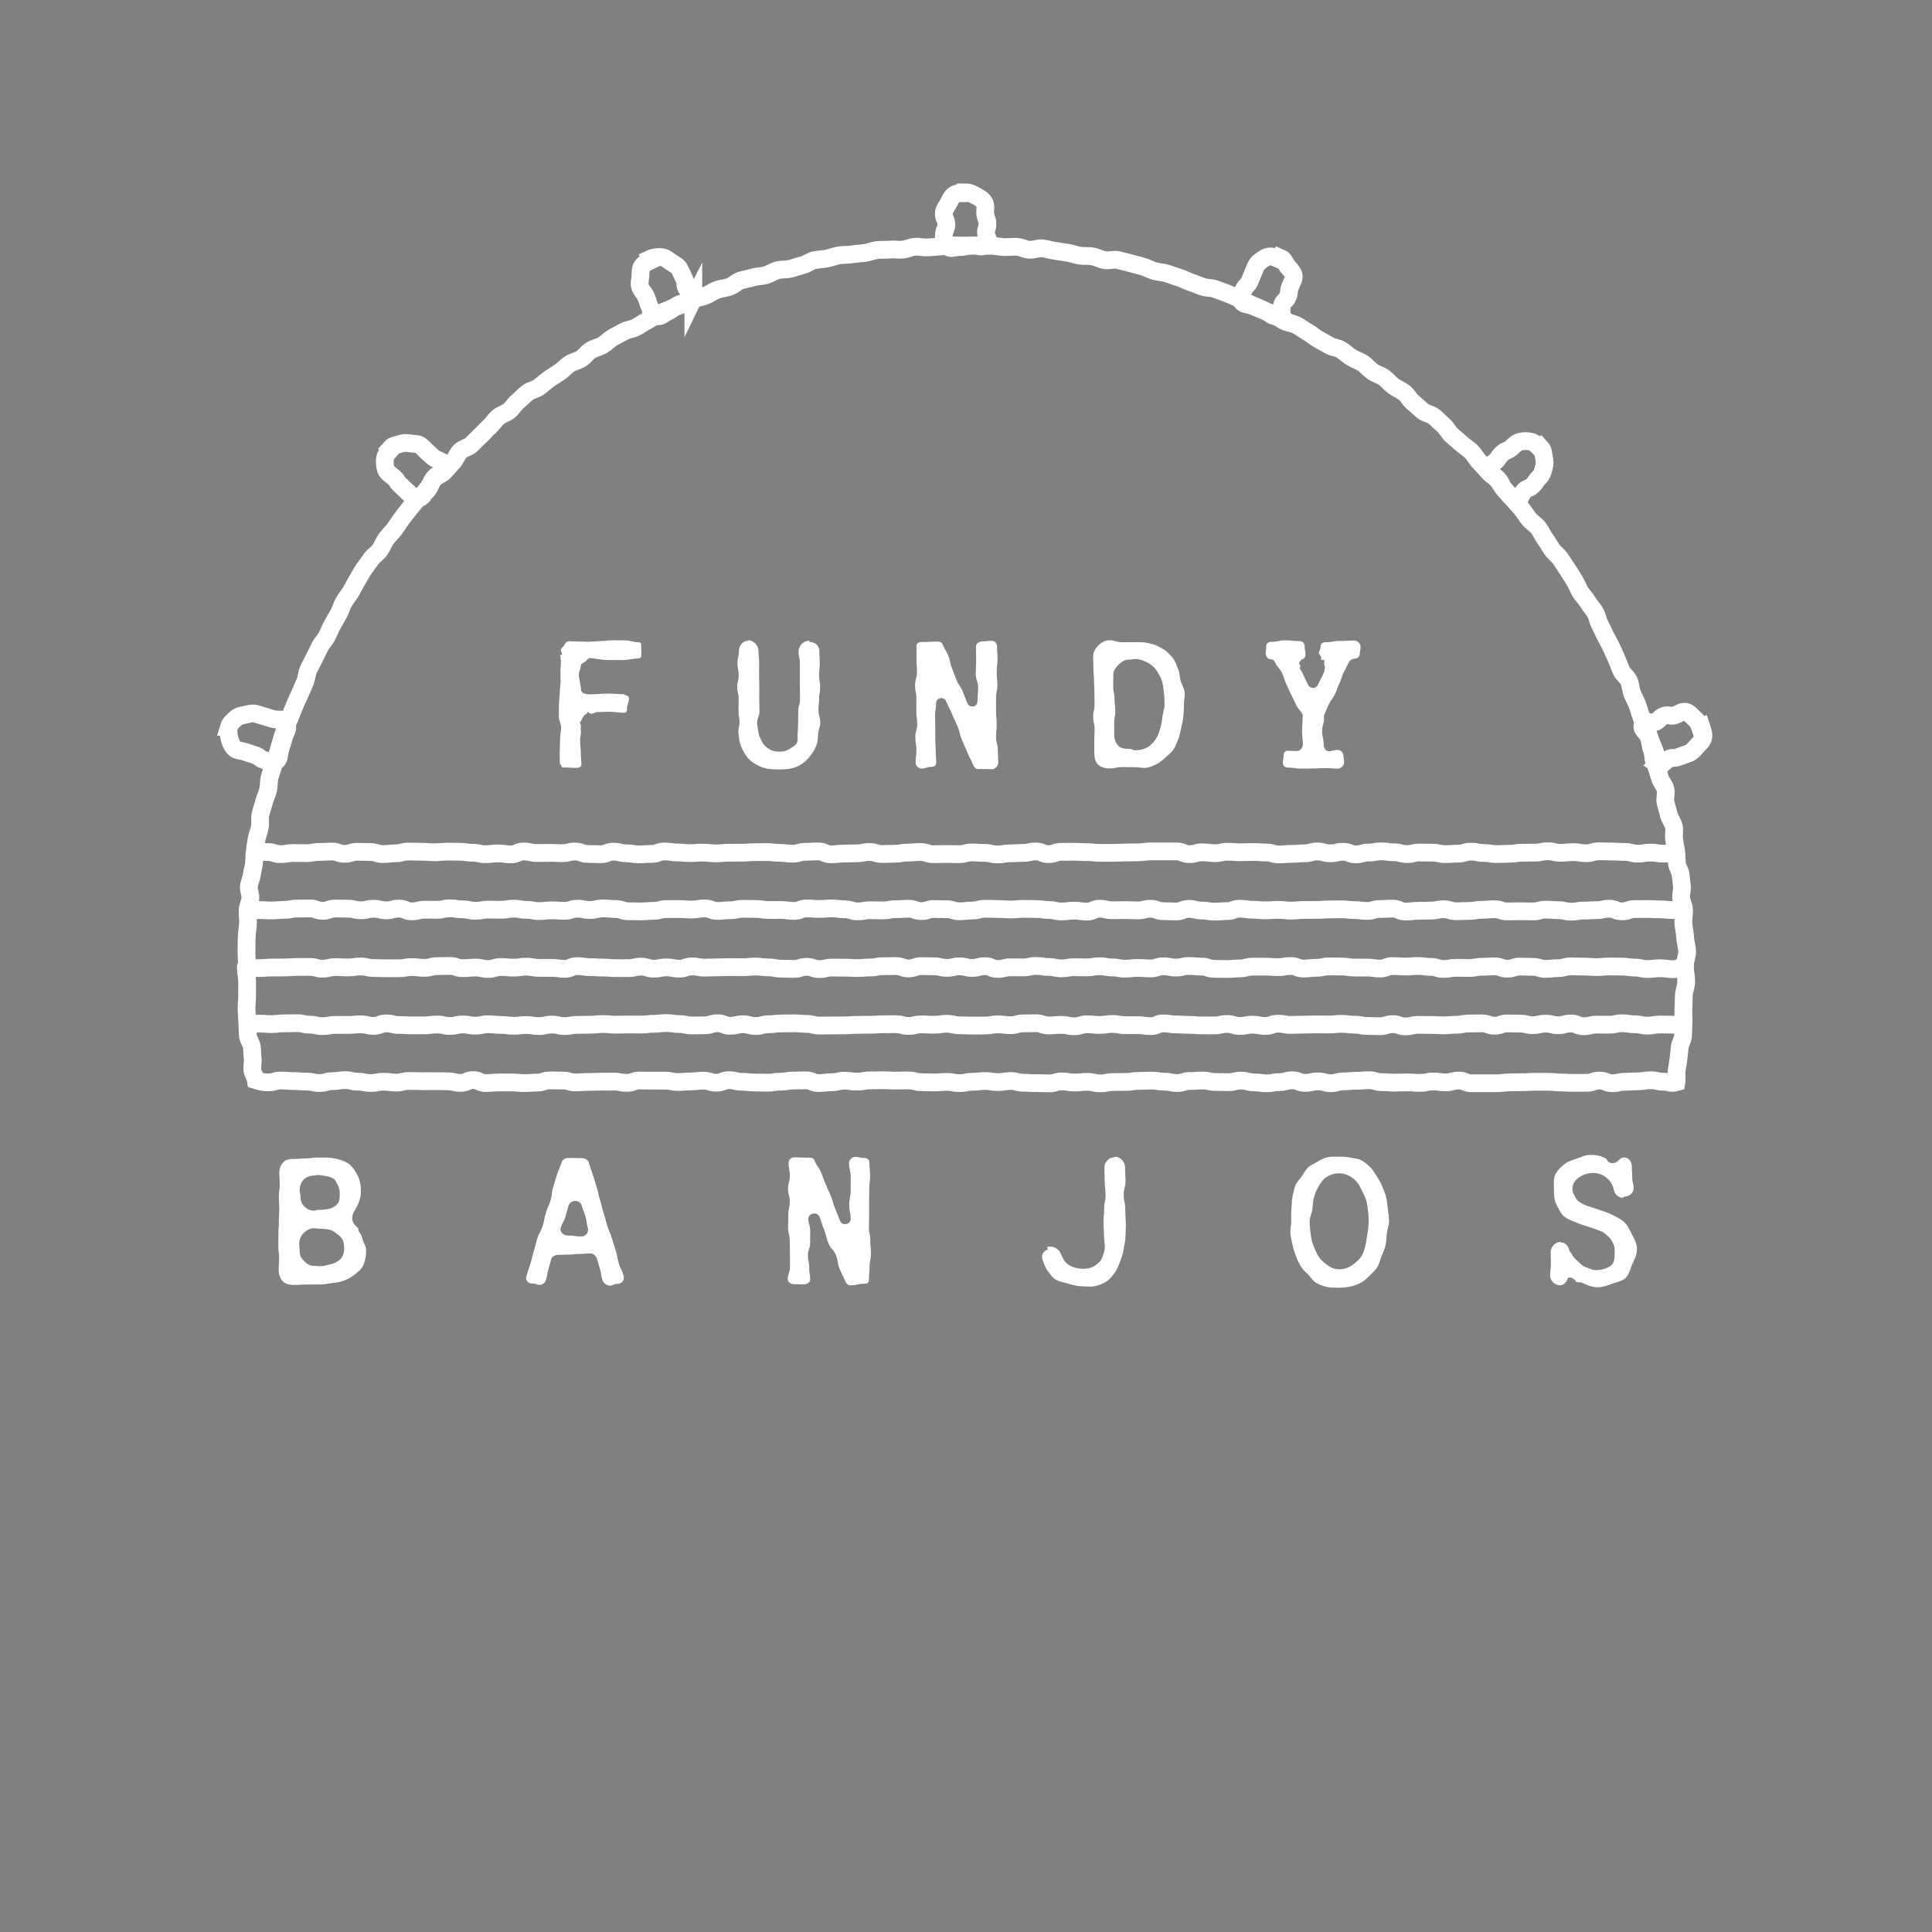 <?xml version="1.0" encoding="UTF-8"?>
<svg id="Layer_1_copy" data-name="Layer 1 copy" xmlns="http://www.w3.org/2000/svg" viewBox="0 0 320 320">
  <rect x="0" y="0" width="320" height="320" fill="#808080" stroke="none"/>
  <defs>
    <style>
      .cls-1 {
        stroke: #231f20;
        stroke-width: 1.1px;
      }

      .cls-1, .cls-2 {
        fill: none;
        stroke-miterlimit: 10;
      }

      .cls-2 {
        stroke: #fff;
        stroke-width: 2.94px;
      }

      .cls-3 {
        fill: #fff;
        stroke-width: 0px;
      }
    </style>
  </defs>
  <line class="cls-1" x1="42.32" y1="179.19" x2="42.24" y2="179.19"/>
  <g>
    <path class="cls-2" d="m279.05,159.98c0,.12.04.12.04.23,0,.79.21,1.59.2,2.38s-.37,1.57-.4,2.36-.03,1.58-.07,2.37.09,1.59.02,2.38c-.05.64-.02,1.28-.08,1.91s-.48,1.23-.55,1.86-.12,1.27-.2,1.9-.2,1.26-.29,1.89.05,1.37-.05,1.99c-1.02.29-1.08-.08-2.14-.08s-1.06-.25-2.12-.25-1.06.18-2.12.18-1.06.07-2.12.07-1.06.24-2.12.24-1.06-.44-2.12-.44-1.06.38-2.12.38-1.06.01-2.12.01-1.06-.06-2.12-.06-1.06-.12-2.12-.12-1.06,0-2.12,0-1.06.06-2.12.06-1.06.03-2.12.03-1.06.15-2.12.15-1.06,0-2.12,0-1.06,0-2.12,0-1.06-.45-2.12-.45-1.06.3-2.12.3-1.06-.14-2.12-.14-1.06.23-2.12.23-1.06-.08-2.12-.08-1.06.04-2.12.04-1.06-.08-2.12-.08-1.06-.32-2.12-.32-1.06.09-2.12.09-1.06.1-2.12.1-1.06.3-2.12.3-1.06-.3-2.12-.3-1.06.25-2.12.25-1.06-.43-2.12-.43-1.06.3-2.12.3-1.06.2-2.12.2-1.06-.16-2.12-.16-1.06-.29-2.12-.29-1.06.26-2.12.26-1.06-.03-2.12-.03-1.06-.24-2.12-.24-1.06.08-2.12.08-1.06.33-2.12.33-1.06-.22-2.12-.22-1.06-.18-2.12-.18-1.06.05-2.12.05-1.06.17-2.12.17-1.06.02-2.12.02-1.06.22-2.12.22-1.06-.25-2.12-.25-1.06.11-2.12.11-1.06-.18-2.12-.18-1.06.32-2.12.32-1.06-.04-2.12-.04-1.06-.06-2.12-.06-1.06-.29-2.12-.29-1.06.18-2.12.18-1.06-.18-2.12-.18-1.06.13-2.12.13-1.06.22-2.12.22-1.06-.2-2.12-.2-1.06.09-2.12.09-1.06-.05-2.12-.05-1.06-.29-2.12-.29-1.06.03-2.12.03-1.06-.06-2.12-.06-1.06.03-2.12.03-1.06.2-2.12.2-1.06-.15-2.12-.15-1.06.25-2.12.25-1.06.14-2.12.14-1.06-.45-2.12-.45-1.06.03-2.12.03-1.06.19-2.12.19-1.06.17-2.12.17-1.06-.03-2.12-.03-1.06-.12-2.12-.12-1.06-.27-2.12-.27-1.06.42-2.12.42-1.06-.34-2.12-.34-1.06.13-2.12.13-1.06.09-2.12.09-1.06-.22-2.12-.22-1.06,0-2.12,0-1.06-.02-2.12-.02-1.06.39-2.12.39-1.06-.21-2.12-.21-1.06.01-2.12.01-1.06.04-2.12.04-1.06.08-2.12.08-1.06-.31-2.12-.31-1.06-.02-2.12-.02-1.06.36-2.12.36-1.06.08-2.12.08-1.06-.1-2.12-.1-1.06,0-2.12,0-1.06.1-2.12.1-1.06-.49-2.12-.49-1.06.46-2.12.46-1.06-.26-2.12-.26-1.06-.03-2.12-.03-1.06.01-2.12.01-1.06-.04-2.12-.04-1.06.27-2.12.27-1.06-.14-2.12-.14-1.06.21-2.12.21-1.06-.22-2.12-.22-1.06-.26-2.12-.26-1.06.18-2.12.18-1.06.3-2.12.3-1.06-.23-2.12-.23-1.06-.09-2.12-.09-1.06-.09-2.13-.09-1.06.3-2.13.3-1.04-.08-2.06-.37c-.1-.63-.47-1-.56-1.63s.12-1.3.04-1.94-.07-1.27-.14-1.91-.58-1.22-.65-1.86-.04-1.28-.09-1.92c-.06-.79-.08-1.58-.13-2.37s.12-1.59.09-2.38.03-1.58,0-2.37-.21-1.58-.22-2.37c0-.12.19-.12.19-.23,0-.77-.08-1.55-.07-2.32s0-1.55.03-2.32.17-1.54.21-2.31-.1-1.56-.04-2.32c.05-.64.38-1.25.44-1.88s-.32-1.31-.25-1.95.4-1.24.48-1.87.27-1.25.36-1.88.02-1.29.12-1.91c.11-.69.17-1.4.3-2.09s.41-1.35.55-2.04-.04-1.44.11-2.13.42-1.35.58-2.03.51-1.32.68-2,.08-1.43.26-2.11.44-1.34.63-2.01.51-1.32.72-1.99.36-1.36.58-2.03.41-1.35.64-2.01.56-1.29.8-1.95.54-1.3.79-1.95.59-1.28.86-1.92.57-1.28.84-1.93.28-1.41.57-2.05.65-1.25.95-1.88.62-1.26.93-1.89.86-1.14,1.18-1.76.56-1.29.9-1.9.7-1.22,1.04-1.83.5-1.33.86-1.94.82-1.15,1.18-1.75.65-1.25,1.02-1.84.69-1.23,1.08-1.81.83-1.13,1.23-1.71,1.07-.97,1.47-1.54.63-1.28,1.05-1.84.94-1.05,1.37-1.61.77-1.18,1.2-1.73.84-1.12,1.29-1.66.89-1.08,1.35-1.62,1.12-.88,1.59-1.41.61-1.34,1.08-1.86,1.26-.74,1.74-1.25.92-1.06,1.41-1.56.7-1.29,1.2-1.78,1.35-.62,1.86-1.1.98-1,1.5-1.48.96-1.03,1.49-1.49.9-1.11,1.43-1.57,1.3-.63,1.85-1.08.9-1.12,1.44-1.56,1.02-.98,1.57-1.41,1.35-.54,1.92-.95,1.08-.9,1.65-1.31,1.18-.75,1.76-1.15,1.04-.96,1.63-1.35,1.34-.5,1.94-.88,1.01-1.04,1.6-1.4,1.34-.49,1.95-.85,1.09-.91,1.7-1.26,1.24-.67,1.85-1,1.39-.37,2.01-.7,1.18-.77,1.81-1.08,1.17-.81,1.8-1.11,1.31-.52,1.95-.81,1.33-.46,1.98-.74,1.26-.62,1.91-.89,1.37-.34,2.03-.6,1.23-.71,1.89-.96,1.39-.27,2.06-.5,1.2-.83,1.87-1.05,1.38-.31,2.05-.52,1.41-.17,2.09-.36,1.28-.63,1.96-.82,1.43-.08,2.11-.25,1.34-.42,2.02-.58,1.29-.68,1.97-.83,1.4-.15,2.09-.29,1.35-.41,2.05-.53,1.42-.04,2.11-.16,1.4-.13,2.09-.23,1.36-.39,2.06-.48,1.41,0,2.11-.08,1.41.07,2.11.01,1.37-.43,2.07-.48,1.41.15,2.12.11,1.4-.13,2.1-.16,1.4-.16,2.1-.17,1.4.03,2.11.03,1.41.01,2.11.02,1.41-.01,2.11.01,1.4.18,2.1.21,1.41-.09,2.11-.04,1.37.43,2.07.49,1.44-.31,2.14-.24,1.38.32,2.07.41,1.39.21,2.08.31,1.36.38,2.05.49,1.42,0,2.11.12,1.34.49,2.02.63,1.47-.18,2.16-.03,1.36.36,2.05.52,1.36.37,2.04.54,1.3.57,1.98.76,1.4.21,2.07.41,1.33.47,2,.67,1.29.57,1.96.79,1.31.51,1.97.74,1.44.14,2.1.39,1.32.48,1.98.73,1.29.55,1.94.82,1.24.67,1.89.95,1.29.55,1.93.84,1.26.61,1.9.91,1.19.75,1.82,1.06,1.39.36,2.02.68,1.18.78,1.79,1.11,1.14.84,1.75,1.19,1.23.67,1.83,1.03,1.41.38,2.01.75,1.1.89,1.7,1.26,1.31.57,1.89.95,1.03.99,1.61,1.39,1.31.58,1.88.99,1.01,1,1.58,1.41,1.25.67,1.81,1.1.87,1.17,1.42,1.61,1.04.94,1.58,1.39,1.4.52,1.93.97,1.02.97,1.55,1.43.84,1.16,1.36,1.64,1.08.9,1.59,1.38,1.15.83,1.65,1.32.81,1.17,1.3,1.67.94,1.04,1.42,1.55,1.09.9,1.56,1.42.78,1.18,1.25,1.71.96,1.02,1.41,1.56.95,1.03,1.39,1.58.81,1.15,1.25,1.7,1.11.91,1.54,1.47.69,1.24,1.11,1.8.74,1.2,1.14,1.77,1.03.99,1.42,1.57.77,1.18,1.16,1.76.76,1.18,1.13,1.78.6,1.28.96,1.88.9,1.09,1.26,1.7.87,1.12,1.22,1.73.43,1.36.77,1.98.59,1.27.92,1.9.67,1.23.98,1.86.56,1.29.86,1.92.5,1.31.79,1.95,1,1.09,1.28,1.74.27,1.41.53,2.06.61,1.27.86,1.92.41,1.34.66,2,.59,1.28.82,1.94.49,1.32.71,1.98.57,1.3.77,1.97-.06,1.48.13,2.16.45,1.33.63,2,.77,1.25.94,1.93-.15,1.48,0,2.16.39,1.35.54,2.03.71,1.29.85,1.98-.08,1.44.04,2.14.24,1.38.35,2.08c.1.63.03,1.28.12,1.91s.53,1.21.61,1.85.14,1.27.21,1.9-.19,1.3-.13,1.93.42,1.24.47,1.88c.06.77-.15,1.56-.1,2.33s.26,1.53.29,2.3.31,1.54.33,2.31-.35,1.55-.35,2.32Z"/>
    <path class="cls-2" d="m42.24,140.98c1.06,0,1.06.15,2.12.15s1.06.34,2.12.34,1.06-.19,2.12-.19,1.06.03,2.12.03,1.06-.2,2.12-.2,1.06-.07,2.12-.07,1.06.38,2.12.38,1.06-.34,2.12-.34,1.06.04,2.12.04,1.06.34,2.12.34,1.06-.13,2.12-.13,1.06-.29,2.12-.29,1.06.04,2.12.04,1.06.08,2.12.08,1.06-.1,2.12-.1,1.06.02,2.12.02,1.06.16,2.12.16,1.06.24,2.12.24,1.06-.13,2.12-.13,1.06.16,2.12.16,1.06-.48,2.12-.48,1.06.26,2.12.26,1.06-.03,2.12-.03,1.06.05,2.12.05,1.06-.27,2.12-.27,1.06.4,2.12.4,1.06.05,2.12.05,1.06-.43,2.12-.43,1.06.27,2.12.27,1.06.18,2.12.18,1.06-.08,2.12-.08,1.06-.4,2.12-.4,1.06.17,2.12.17,1.06.1,2.12.1,1.06-.08,2.12-.08,1.06.13,2.12.13,1.06-.11,2.12-.11,1.06-.01,2.12-.01,1.06-.08,2.12-.08,1.06-.02,2.12-.02,1.06.13,2.12.13,1.06.14,2.12.14,1.06-.32,2.12-.32,1.06-.06,2.12-.06,1.06.48,2.12.48,1.06-.12,2.12-.12,1.06-.04,2.12-.04,1.06-.22,2.12-.22,1.06.33,2.12.33,1.06-.05,2.12-.05,1.06-.19,2.12-.19,1.06-.09,2.12-.09,1.06.36,2.12.36,1.06-.03,2.12-.03,1.06.03,2.12.03,1.06-.29,2.12-.29,1.06.08,2.12.08,1.06.25,2.12.25,1.06-.18,2.12-.18,1.06-.07,2.12-.07,1.06-.24,2.12-.24,1.06.44,2.12.44,1.06-.38,2.12-.38,1.06-.01,2.12-.01,1.06.06,2.12.06,1.06.12,2.12.12,1.06,0,2.12,0,1.06-.06,2.12-.06,1.06-.03,2.12-.03,1.06-.15,2.12-.15,1.06,0,2.12,0,1.06,0,2.12,0,1.06.45,2.12.45,1.06-.3,2.12-.3,1.06.14,2.12.14,1.06-.23,2.12-.23,1.06.08,2.12.08,1.06-.04,2.12-.04,1.06.08,2.12.08,1.06.32,2.12.32,1.06-.09,2.12-.09,1.06-.1,2.12-.1,1.06-.3,2.12-.3,1.06.3,2.12.3,1.06-.25,2.12-.25,1.06.43,2.12.43,1.06-.3,2.12-.3,1.06-.2,2.12-.2,1.06.16,2.12.16,1.06.29,2.12.29,1.06-.26,2.12-.26,1.06.03,2.12.03,1.06.24,2.12.24,1.06-.08,2.12-.08,1.06-.33,2.12-.33,1.06.22,2.12.22,1.06.18,2.12.18,1.06-.05,2.12-.05,1.06-.17,2.12-.17,1.06-.02,2.12-.02,1.06-.22,2.13-.22,1.06.25,2.12.25,1.06-.11,2.12-.11,1.06.18,2.13.18,1.06-.32,2.13-.32,1.06.04,2.12.04,1.06.06,2.13.06,1.06.29,2.13.29,1.06-.18,2.13-.18,1.07.18,2.13.18,1.07-.13,2.13-.13"/>
    <path class="cls-2" d="m40.77,150.72c1.05,0,1.05.02,2.11.02s1.05.06,2.11.06,1.05-.1,2.11-.1,1.05-.21,2.11-.21,1.05-.02,2.11-.02,1.05.39,2.11.39,1.05-.38,2.11-.38,1.05.03,2.11.03,1.05.26,2.11.26,1.05-.25,2.11-.25,1.05.26,2.11.26,1.05-.29,2.11-.29,1.05.46,2.11.46,1.05-.27,2.11-.27,1.05.01,2.11.01,1.05-.24,2.11-.24,1.05.17,2.11.17,1.05.23,2.11.23,1.05-.19,2.11-.19,1.05.03,2.11.03,1.05-.19,2.11-.19,1.05.2,2.11.2,1.05.2,2.11.2,1.05-.12,2.11-.12,1.06.08,2.11.08,1.05-.35,2.11-.35,1.05.21,2.11.21,1.05-.26,2.11-.26,1.05.1,2.11.1,1.05.37,2.11.37,1.05.03,2.11.03,1.05-.1,2.11-.1,1.05-.29,2.11-.29,1.05,0,2.11,0,1.06.08,2.11.08,1.05-.19,2.11-.19,1.05.42,2.11.42,1.05-.12,2.11-.12,1.05-.23,2.11-.23,1.05.02,2.11.02,1.05.17,2.11.17,1.05,0,2.11,0,1.06.16,2.11.16,1.05-.41,2.11-.41,1.05.08,2.11.08,1.05-.09,2.11-.09,1.05.15,2.11.15,1.05.34,2.11.34,1.05-.19,2.11-.19,1.05.03,2.11.03,1.05-.2,2.11-.2,1.05-.07,2.11-.07,1.05.38,2.11.38,1.05-.34,2.11-.34,1.05.04,2.11.04,1.06.34,2.11.34,1.06-.13,2.11-.13,1.05-.29,2.11-.29,1.05.04,2.11.04,1.05.08,2.11.08,1.05-.1,2.11-.1,1.05.02,2.11.02,1.05.16,2.11.16,1.05.24,2.11.24,1.05-.13,2.11-.13,1.06.16,2.11.16,1.06-.48,2.11-.48,1.05.26,2.11.26,1.05-.03,2.11-.03,1.05.05,2.11.05,1.05-.27,2.11-.27,1.05.4,2.11.4,1.06.05,2.11.05,1.06-.43,2.11-.43,1.05.27,2.11.27,1.05.18,2.11.18,1.05-.08,2.11-.08,1.06-.4,2.11-.4,1.06.17,2.11.17,1.06.1,2.11.1,1.06-.08,2.11-.08,1.05.13,2.11.13,1.06-.11,2.11-.11,1.06-.01,2.11-.01,1.06-.08,2.11-.08,1.06-.02,2.11-.02,1.06.13,2.11.13,1.06.14,2.11.14,1.06-.32,2.11-.32,1.06-.06,2.11-.06,1.06.48,2.11.48,1.06-.12,2.11-.12,1.06-.04,2.11-.04,1.06-.22,2.11-.22,1.06.33,2.11.33,1.06-.05,2.11-.05,1.05-.19,2.11-.19,1.06-.09,2.11-.09,1.06.36,2.11.36,1.06-.03,2.11-.03,1.06.03,2.11.03,1.06-.29,2.11-.29,1.06.08,2.11.08,1.06.25,2.11.25,1.06-.18,2.11-.18,1.06-.07,2.11-.07,1.06-.24,2.11-.24,1.06.44,2.11.44,1.06-.38,2.11-.38,1.06-.01,2.11-.01,1.06.06,2.12.06,1.06.12,2.12.12,1.06,0,2.12,0"/>
    <path class="cls-2" d="m40.77,160.36c1.05,0,1.05-.02,2.11-.02s1.05-.08,2.11-.08,1.05-.02,2.11-.02,1.05-.08,2.11-.08,1.05-.01,2.11-.01,1.05.29,2.11.29,1.05-.26,2.11-.26,1.05.06,2.11.06,1.05-.16,2.11-.16,1.05.25,2.11.25,1.05.05,2.11.05,1.05-.01,2.11-.01,1.05-.19,2.11-.19,1.05.13,2.11.13,1.05-.29,2.11-.29,1.05-.03,2.11-.03,1.05.37,2.11.37,1.05-.1,2.11-.1,1.05.23,2.11.23,1.05-.32,2.11-.32,1.05.1,2.11.1,1.05-.16,2.11-.16,1.05.2,2.11.2,1.05,0,2.11,0,1.06.16,2.11.16,1.05-.45,2.11-.45,1.05.17,2.11.17,1.05.07,2.11.07,1.05.09,2.11.09,1.05,0,2.11,0,1.05-.24,2.11-.24,1.05.33,2.11.33,1.05-.21,2.11-.21,1.05.21,2.11.21,1.06-.37,2.11-.37,1.05.2,2.11.2,1.05-.05,2.11-.05,1.05-.04,2.11-.04,1.05.02,2.11.02,1.05-.11,2.11-.11,1.05.14,2.11.14,1.05.21,2.11.21,1.06.04,2.11.04,1.05-.34,2.11-.34,1.05.37,2.11.37,1.05-.25,2.11-.25,1.05.02,2.11.02,1.05.06,2.11.06,1.05-.1,2.11-.1,1.05-.21,2.11-.21,1.05-.02,2.11-.02,1.05.39,2.11.39,1.05-.38,2.11-.38,1.05.03,2.11.03,1.05.26,2.11.26,1.06-.25,2.11-.25,1.06.26,2.11.26,1.05-.29,2.11-.29,1.05.46,2.11.46,1.05-.27,2.11-.27,1.05.01,2.11.01,1.05-.24,2.11-.24,1.05.17,2.11.17,1.05.23,2.11.23,1.05-.19,2.11-.19,1.06.03,2.11.03,1.06-.19,2.11-.19,1.05.2,2.11.2,1.05.2,2.11.2,1.05-.12,2.11-.12,1.05.08,2.11.08,1.05-.35,2.11-.35,1.06.21,2.11.21,1.06-.26,2.11-.26,1.05.1,2.11.1,1.05.37,2.11.37,1.05.03,2.11.03,1.06-.1,2.11-.1,1.06-.29,2.11-.29,1.06,0,2.11,0,1.06.08,2.11.08,1.05-.19,2.11-.19,1.06.42,2.11.42,1.06-.12,2.11-.12,1.06-.23,2.11-.23,1.06.02,2.11.02,1.06.17,2.11.17,1.06,0,2.11,0,1.06.16,2.11.16,1.06-.41,2.11-.41,1.06.08,2.11.08,1.06-.09,2.11-.09,1.06.15,2.11.15,1.06.34,2.11.34,1.06-.19,2.11-.19,1.06.03,2.11.03,1.05-.2,2.11-.2,1.06-.07,2.11-.07,1.06.38,2.11.38,1.06-.34,2.11-.34,1.06.04,2.11.04,1.06.34,2.11.34,1.06-.13,2.11-.13,1.06-.29,2.11-.29,1.06.04,2.11.04,1.06.08,2.11.08,1.06-.1,2.11-.1,1.06.02,2.11.02,1.06.16,2.11.16,1.06.24,2.11.24,1.06-.13,2.12-.13,1.06.16,2.12.16,1.06-.48,2.12-.48"/>
    <path class="cls-2" d="m40.77,169.96c1.05,0,1.05-.42,2.11-.42s1.05.08,2.11.08,1.05-.12,2.11-.12,1.05-.03,2.11-.03,1.05.25,2.11.25,1.05.24,2.11.24,1.05-.2,2.11-.2,1.05,0,2.11,0,1.05-.1,2.11-.1,1.05.26,2.11.26,1.05-.41,2.11-.41,1.05.26,2.11.26,1.05.06,2.11.06,1.05,0,2.11,0,1.05-.14,2.11-.14,1.05.24,2.11.24,1.05-.25,2.11-.25,1.05.2,2.11.2,1.05-.23,2.11-.23,1.05.11,2.11.11,1.05.14,2.11.14,1.05-.12,2.11-.12,1.05.17,2.11.17,1.05-.25,2.11-.25,1.06.25,2.11.25,1.05-.2,2.11-.2,1.05-.02,2.11-.02,1.05-.12,2.11-.12,1.05.11,2.11.11,1.05-.03,2.11-.03,1.05.01,2.11.01,1.05-.13,2.11-.13,1.05-.12,2.11-.12,1.05.17,2.11.17,1.06.23,2.11.23,1.05-.03,2.11-.03,1.05-.34,2.11-.34,1.05.42,2.11.42,1.05-.25,2.11-.25,1.05.29,2.11.29,1.05-.29,2.11-.29,1.05-.13,2.11-.13,1.06-.03,2.11-.03,1.05.1,2.11.1,1.05.27,2.11.27,1.05-.01,2.11-.01,1.05-.02,2.11-.02,1.05-.08,2.11-.08,1.05-.02,2.11-.02,1.05-.08,2.11-.08,1.05-.01,2.11-.01,1.05.29,2.11.29,1.05-.26,2.11-.26,1.05.06,2.11.06,1.05-.16,2.11-.16,1.06.25,2.11.25,1.06.05,2.11.05,1.05-.01,2.11-.01,1.05-.19,2.11-.19,1.05.13,2.11.13,1.05-.29,2.11-.29,1.05-.03,2.11-.03,1.05.37,2.11.37,1.05-.1,2.11-.1,1.05.23,2.11.23,1.06-.32,2.11-.32,1.06.1,2.11.1,1.05-.16,2.11-.16,1.05.2,2.11.2,1.05,0,2.11,0,1.05.16,2.11.16,1.05-.45,2.11-.45,1.06.17,2.11.17,1.06.07,2.11.07,1.05.09,2.11.09,1.05,0,2.11,0,1.05-.24,2.11-.24,1.06.33,2.11.33,1.06-.21,2.11-.21,1.06.21,2.11.21,1.06-.37,2.11-.37,1.05.2,2.11.2,1.06-.05,2.11-.05,1.06-.04,2.11-.04,1.06.02,2.11.02,1.06-.11,2.11-.11,1.06.14,2.11.14,1.06.21,2.11.21,1.06.04,2.11.04,1.06-.34,2.11-.34,1.06.37,2.11.37,1.06-.25,2.11-.25,1.06.02,2.11.02,1.06.06,2.11.06,1.06-.1,2.11-.1,1.06-.21,2.11-.21,1.05-.02,2.11-.02,1.06.39,2.11.39,1.06-.38,2.11-.38,1.06.03,2.11.03,1.06.26,2.11.26,1.06-.25,2.11-.25,1.06.26,2.11.26,1.06-.29,2.11-.29,1.06.46,2.11.46,1.06-.27,2.11-.27,1.06.01,2.11.01,1.06-.24,2.11-.24,1.06.17,2.11.17,1.06.23,2.11.23,1.06-.19,2.12-.19,1.06.03,2.12.03,1.06-.19,2.12-.19"/>
    <path class="cls-2" d="m47.41,119.8c.41,1.07,0,1.1-.34,2.19s-.33,1.1-.66,2.19.04,1.42-.9,2.08c-.73.51-.86-.09-1.71-.35s-.75-.59-1.61-.85-.84-.3-1.7-.56c-.6-.18-1.3-.16-1.7-.59s-.66-1.07-.8-1.66-.23-1.26-.05-1.86c0,0-.02,0-.02,0,.18-.6.75-1.03,1.17-1.43s1.03-.46,1.62-.59,1.1-.31,1.7-.13c.85.26.85.25,1.71.51s.84.35,1.73.43,1.24-.22,1.56.62Z"/>
    <path class="cls-2" d="m73.76,77.5c-.06,1.14-1.03.72-1.78,1.58s-.5,1.08-1.25,1.95-.49,1.33-1.61,1.55c-.88.17-.77-.35-1.44-.94s-.63-.64-1.3-1.22-.5-.78-1.18-1.37c-.47-.41-1.09-.74-1.28-1.3s-.25-1.29-.14-1.88.62-1.05,1.03-1.52c0,0-.14-.13-.14-.13.41-.47,1.09-.52,1.64-.7s1.06-.19,1.66-.08,1.28,0,1.75.41c.67.59.62.64,1.3,1.23s.59.65,1.39,1.05c.91.46,1.42.47,1.38,1.36Z"/>
    <path class="cls-2" d="m114.84,49.61c-.52,1.02-1.27.29-2.3.78s-.91.75-1.95,1.24-1.02.95-2.13.69c-.87-.2-.45-.68-.83-1.49s-.25-.87-.63-1.68-.57-.72-.94-1.53c-.26-.57-.04-1.2.01-1.78s-.05-1.27.3-1.76.94-.72,1.5-.98c0,0-.12-.25-.12-.25.57-.26,1.25-.31,1.84-.26s1.08.5,1.57.84,1.14.59,1.41,1.16c.38.81.38.81.76,1.61s-.05,1.06.52,1.74c.67.81,1.39.88.99,1.68Z"/>
    <path class="cls-2" d="m163.36,40.46c-.89.72-1.01.17-2.15.19s-1.14.25-2.29.27-1.34.47-2.25-.22c-.71-.54-.31-.83-.33-1.73s.41-.9.4-1.79-.39-.89-.41-1.78c-.01-.63.45-1.17.73-1.68s.53-1.18,1.04-1.49,1.18-.21,1.81-.22c0,0,0-.16,0-.16.63-.01,1.17.28,1.68.56s1.11.58,1.42,1.1.16,1.15.17,1.77c.02.89.35.89.37,1.78s-.38.94-.19,1.81.68,1.03-.01,1.6Z"/>
    <path class="cls-2" d="m211.71,52.27c-1.1.3-1.05-.26-2.11-.71s-1.07-.42-2.12-.87-1.45-.03-2.01-1.03c-.43-.78.18-.84.53-1.66s.68-.68,1.02-1.51.34-.83.68-1.65c.24-.58.44-1.12.9-1.47s1.01-.81,1.61-.89,1.18.27,1.76.52c0,0,.13-.3.13-.3.58.24.81.97,1.16,1.43s.93.92,1.01,1.52-.31,1.17-.55,1.74c-.35.82-.08.94-.43,1.76s-.81.67-.98,1.55.24,1.32-.63,1.55Z"/>
    <path class="cls-2" d="m251.07,82.49c-1.13-.18-.97-.45-1.75-1.28s-.5-1.1-1.29-1.93-1.38-.44-1.48-1.58c-.08-.89.43-.61,1.08-1.22s.51-.76,1.17-1.37.89-.35,1.55-.96c.46-.43.9-.87,1.47-1s1.25-.14,1.83.03,1,.64,1.43,1.09l.14-.13c.43.46.39,1.13.52,1.7s.13,1.08-.04,1.66-.29,1.13-.74,1.56c-.65.61-.5.77-1.15,1.38s-.98.3-1.5,1.03-.33,1.15-1.21,1.01Z"/>
    <path class="cls-2" d="m274.51,126.54c-.96-.62-.49-1.11-.87-2.19s-.18-1.15-.55-2.23-1.35-1.15-.98-2.24c.29-.84,1.14.02,1.98-.27s.69-.75,1.53-1.04,1.01.18,1.85-.12c.59-.2,1.16-.68,1.73-.56s.99.72,1.45,1.11.7.82.91,1.41c0,0,.22-.08.22-.08.2.59.44,1.25.33,1.83s-.7,1.02-1.1,1.48-.77.94-1.36,1.15c-.84.29-.83.32-1.68.61s-1.01-.07-1.76.42c-.85.55-.96,1.22-1.71.73Z"/>
  </g>
  <g>
    <path class="cls-3" d="m105.66,109.07c-.85,0-1.7.26-2.54.26s-1.7-.01-2.54-.01c-.94,0-1.9-.26-2.84-.33-.28-.02-.52.33-.74.53-.25.24-.69.31-.79.65-.05.17-.02.33-.07.5-.03.13-.09.24-.13.37-.09.3-.19.73-.12,1.04.12.6.21,1.19.32,1.79.04.21-.02.42.08.61.06.11.22.24.32.34.08.07.27.02.36.07.13.07.17.05.31.08.23.04.4.03.65.03.91,0,1.82-.12,2.73-.12.91,0,1.83.1,2.74.1,0,0,.02.14.03.14.32,0,.75.18.75.5,0,.92-.33.92-.33,1.85,0,.32-.1.59-.42.59-.82,0-1.64-.17-2.47-.17-.68,0-1.36.05-2.04.05-.32,0-.73.33-1.04.27-.1-.02-.08-.06-.19-.04-.08.02-.25-.28-.34-.26s-.1.28-.18.3c-.19.05-.36.21-.46.37s-.21.27-.26.43c-.04.12-.14.23-.19.34-.07.15-.18.25-.22.41-.02.07.16.16.14.23-.02.08.06.18.04.27-.08.37,0,.7,0,1.08,0,.4-.14.81-.14,1.21,0,.78.13,1.57.13,2.35,0,.59.09,1.18.09,1.77,0,.32-.44.52-.76.52-1.09,0-1.09-.08-2.19-.08-.32,0-.41-.13-.41-.45,0-.02-.2-.04-.2-.06,0-.46-.04-.93-.04-1.39,0-.94.07-1.88.07-2.83,0-.61.17-1.23.17-1.84s-.38-1.23-.38-1.84c0-.66.02-1.32.02-1.99s.13-1.32.13-1.99c0-.61.14-1.23.14-1.84s-.02-1.23-.02-1.84c0-.52.08-1.04.08-1.56,0-.2-.12-.48-.04-.66.03-.06-.15-.2-.13-.25.04-.09.34-.12.35-.21,0-.25-.23-.52-.19-.77.05-.27.34-.41.5-.64.14-.19.22-.46.42-.59.43-.27.99-.12,1.47-.12.7,0,1.4.06,2.09.06s1.4-.11,2.09-.11,1.37-.15,2.05-.15,1.37.02,2.05.02,1.37.31,2.05.31c.32,0,.58.07.58.39,0,.92.03.92.03,1.85,0,.32-.3.45-.61.45Z"/>
    <path class="cls-3" d="m135.87,119.73c0,.57-.29,1.1-.35,1.62-.07.57-.01,1.13-.15,1.63-.26.97-.78,1.73-1.33,2.42-.55.68-1.22,1.22-2.07,1.59s-1.84.46-3,.46-2.16-.08-2.99-.46c-.83-.38-1.6-.82-2.15-1.5-.55-.68-1.03-1.53-1.29-2.5-.14-.51-.17-1.07-.23-1.64-.06-.52.18-1.08.18-1.65,0-.99-.17-.99-.17-1.97s.02-.99.02-1.97-.23-.99-.23-1.97.24-.99.24-1.97-.2-.99-.2-1.98.23-.99.23-1.98c0-.92.65-1.74,1.57-1.74,0,0,0-.07,0-.07.92,0,1.68.89,1.68,1.81,0,.99.11.99.11,1.98s-.01.99-.01,1.98.04.99.04,1.98-.02.99-.02,1.98.05.99.05,1.98-.39.99-.39,1.98c0,.53.16,1.09.23,1.65.07.56.38,1.05.61,1.53.23.48.6.78,1.05,1.09s.96.49,1.69.49,1.27-.11,1.72-.42,1.02-.54,1.27-1.02c.25-.47.06-1.11.13-1.69s.08-1.11.08-1.63c0-.99.03-.99.03-1.98s.29-.99.29-1.98-.03-.99-.03-1.98,0-.99,0-1.98,0-.99,0-1.98-.21-.99-.21-1.98c0-.92.87-1.75,1.79-1.75,0,0,0,.21,0,.21.92,0,1.65.62,1.65,1.54,0,.99.07.99.07,1.98s-.12.99-.12,1.98.18.99.18,1.98-.17.99-.17,1.98-.15,1-.1,1.99.3.98.3,1.97Z"/>
    <path class="cls-3" d="m164.31,127.4c-1.19,0-1.19-.03-2.39-.03-.36,0-.61-.39-.75-.72-.43-1.05-.53-1.01-.96-2.06s-.47-1.04-.9-2.09-.27-1.12-.7-2.17-.5-1.02-.93-2.08-.53-1.01-.96-2.07c-.37-.9-1.67-.67-1.67.31,0,.98-.17.98-.17,1.97s.03.98.03,1.97,0,.98,0,1.97.07.99.07,1.97.08.99.08,1.97c0,.49-.39.68-.88.68-.78,0-.78.28-1.56.28-.49,0-.97-.47-.97-.96,0-1.07.14-1.07.14-2.14s-.18-1.07-.18-2.14.31-1.07.31-2.14-.15-1.07-.15-2.14.01-1.07.01-2.14-.22-1.07-.22-2.14.32-1.07.32-2.14-.08-1.07-.08-2.15,0-1.07,0-2.15c0-.49.32-.72.81-.72,1.35,0,1.35-.07,2.71-.07.36,0,.67.13.8.47.4.97.57.91.96,1.88s.19,1.06.59,2.04.36.99.76,1.97.61.89,1.01,1.87.38.98.78,1.96c.37.9,1.68.68,1.68-.3,0-1.13.11-1.13.11-2.27s-.39-1.14-.39-2.27.06-1.14.06-2.27-.03-1.14-.03-2.27c0-.49.58-.85,1.07-.85.78,0,.78-.1,1.56-.1.49,0,.87.47.87.96,0,1.07.07,1.07.07,2.14s-.13,1.07-.13,2.14.1,1.07.1,2.14-.21,1.07-.21,2.14-.01,1.07-.01,2.14.11,1.07.11,2.14-.1,1.07-.1,2.14.29,1.07.29,2.15.07,1.07.07,2.15c0,.49-.59,1.06-1.08,1.06Z"/>
    <path class="cls-3" d="m196.1,116.7c0,.69-.04,1.36-.11,2.02s-.23,1.33-.38,1.98c-.14.62-.23,1.22-.46,1.76-.24.58-.45,1.16-.78,1.66-.33.48-.78.85-1.2,1.23s-.84.78-1.35,1.07c-.54.3-1.14.59-1.8.73-.59.13-1.25-.08-1.94-.08-1.09,0-1.09-.02-2.17-.02s-1.09.22-2.17.22c-.69,0-1.43-.2-1.89-.65s-.6-1.2-.6-1.89q0-1,0-2.01c0-1,.05-1,.05-2s-.24-1-.24-2.01.23-1,.23-2.01-.02-1-.02-2.01-.06-1-.06-2.01-.11-1.01-.11-2.01-.03-1.01-.03-2.01c0-.69.42-1.33.87-1.78s1.1-.83,1.78-.83c1.09,0,1.09.32,2.17.32s1.09,0,2.17,0c.68,0,1.29-.03,1.88.1.65.14,1.27.25,1.81.55.51.29,1.07.52,1.49.9s.85.82,1.18,1.3c.33.49.51,1.12.75,1.69.23.54.21,1.18.36,1.79.16.65.6,1.25.68,1.93s-.12,1.35-.12,2.04Zm-3.21,0c0-.69-.03-1.34-.1-1.94-.08-.69-.15-1.35-.32-1.92-.2-.67-.55-1.23-.87-1.73-.41-.64-.96-1.05-1.55-1.37s-1.23-.58-1.99-.58c-.5,0-.5.08-1.01.08-.69,0-1.23.31-1.68.76s-.97.99-.97,1.68c0,1.01-.02,1.01-.02,2.01s.22,1.01.22,2.01.13,1.01.13,2.01-.18,1.01-.18,2.01,0,1.01,0,2.01c0,.69.25,1.35.7,1.8s1.11.51,1.8.51c.5,0,.5.23,1.01.23.76,0,1.45-.19,2.04-.52s1.04-.86,1.45-1.51c.32-.51.47-1.11.67-1.78.17-.57.26-1.18.34-1.87.07-.6.33-1.22.33-1.91Z"/>
    <path class="cls-3" d="m224.35,109.1c-.36,0-.76.25-.92.57-.43.87-.46.86-.89,1.73s-.27.95-.7,1.82-.33.92-.76,1.8-.58.8-1.01,1.68-.35.91-.78,1.79c-.06.13.02.23.02.37,0,1.11-.32,1.11-.32,2.22s.25,1.11.25,2.22c0,.52.3,1.11.81,1.11.75,0,.75-.2,1.5-.2.52,0,.97.45.97.96,0,.57.11.57.11,1.13,0,.52-.57,1.01-1.08,1.01-1.02,0-1.02-.09-2.05-.09s-1.02.07-2.05.07-1.03.01-2.05.01-1.03-.16-2.05-.16c-.52,0-.88-.32-.88-.84,0-.57.14-.57.14-1.13,0-.52.23-.82.74-.82.74,0,.74.04,1.49.04.52,0,.96-.57.96-1.09,0-1.11-.14-1.11-.14-2.22s.09-1.11.09-2.22c0-.14.09-.33.03-.46-.43-.87-.66-.76-1.09-1.63s-.41-.88-.84-1.75-.39-.89-.82-1.77-.28-.95-.71-1.82-.66-.76-1.09-1.64c-.16-.32-.33-.58-.68-.58-.52,0-.91-.44-.91-.95,0-.57.08-.57.08-1.13,0-.52.31-.82.82-.82,1.19,0,1.19-.25,2.38-.25s1.19.13,2.38.13c.52,0,.8.42.8.94,0,.45.15.9.13,1.35-.01.31-.16.49-.4.66-.16.11-.34.12-.44.3-.08.15-.23.32-.22.49,0,.13.21.25.22.38,0,.14-.15.3-.11.43s.18.23.24.35c.09.2.24.36.31.57.21.59.55,1.14.8,1.72.33.75,1.36.77,1.68.01.31-.74.78-1.43,1.04-2.18.05-.16.04-.28.06-.44.02-.14.06-.21.05-.36,0-.13-.15-.25-.15-.38,0-.23.12-.52,0-.71-.07-.1-.38.04-.48-.04s.07-.41,0-.51c-.13-.19-.39-.36-.39-.59,0-.35.3-.7.3-1.06,0-.52.31-.75.83-.75,1.19,0,1.19-.21,2.38-.21s1.19-.07,2.38-.07c.52,0,1.02.51,1.02,1.03,0,.57-.12.57-.12,1.13,0,.52-.39.84-.9.84Z"/>
  </g>
  <g>
    <path class="cls-3" d="m60.64,207.02c0,.91-.14,1.79-.44,2.48-.32.77-1.03,1.29-1.71,1.8-.49.37-1.05.65-1.71.88-.57.2-1.2.26-1.89.35-.6.08-1.23.22-1.92.22-1.08,0-1.08,0-2.16,0s-1.08.08-2.16.08c-.66,0-1.38-.17-1.81-.6s-.68-1.16-.68-1.81c0-1.02.06-1.02.06-2.03s-.12-1.01-.12-2.03.02-1.02.02-2.03.07-1.02.07-2.03.06-1.02.06-2.03-.06-1.02-.06-2.04.14-1.02.14-2.04-.07-1.02-.07-2.04c0-.66.28-1.26.71-1.69s1.03-.5,1.69-.5c.99,0,.99-.09,1.98-.09s.99-.14,1.98-.14c.88,0,1.77-.04,2.62.11.85.14,1.68.4,2.35.8.67.4,1.11,1.12,1.53,1.84.42.72.66,1.64.66,2.78,0,1.06-.31,2.03-.86,2.91-.05.09-.07.2-.13.28-.35.49-.52,1.06-.43,1.61s.51.94.94,1.35c.11.1,0,.4.1.51.36.41.53.88.69,1.48.14.5.56,1.02.56,1.65Zm-4.37-9.36c0-.62-.11-1.02-.34-1.41-.23-.39-.34-.83-.71-1.04-.37-.21-.79-.36-1.24-.42-.45-.06-.92-.18-1.38-.18-.31,0-.31.1-.62.1-.66,0-1.29.27-1.72.7s-.63,1.06-.63,1.72c0,.54.15.54.15,1.07,0,.66.17,1.17.6,1.6s.95.72,1.6.72c.31,0,.31-.12.62-.12.46,0,.9-.02,1.35-.08.45-.07.83-.12,1.2-.33.36-.21.68-.44.91-.83.23-.39.21-.88.21-1.49Zm.73,9.01c0-1.05-.3-1.68-1.04-2.18-.41-.28-.78-.68-1.36-.81-.48-.1-1.02-.16-1.62-.16-.49,0-.49-.09-.99-.09-.66,0-1.28.38-1.71.81s-.72,1.06-.72,1.71c0,.72.08.72.08,1.44,0,.66.37,1.13.8,1.56s.9.71,1.56.71c.49,0,.49.06.99.06.6,0,1.09-.17,1.57-.27.58-.13,1.02-.29,1.42-.57.74-.51,1.03-1.16,1.03-2.21Z"/>
    <path class="cls-3" d="m99.77,212.05c-.26-.86-.11-.9-.37-1.76s-.24-.86-.5-1.72c-.14-.47-.57-.96-1.06-.96-.88,0-.88.07-1.77.07s-.89.12-1.77.12-.89.04-1.77.04c-.49,0-1.08.22-1.22.69-.25.86-.23.86-.48,1.72s-.14.89-.4,1.74c-.14.47-.55.82-1.04.82-.58,0-.58-.21-1.16-.21-.75,0-1.26-.52-1.04-1.24.33-1.04.34-1.04.67-2.08s.24-1.07.57-2.12.26-1.06.59-2.1.54-.98.87-2.02.2-1.09.52-2.13.44-1.01.77-2.06.1-1.12.43-2.16.3-1.06.63-2.1.45-1.01.78-2.06c.14-.46.61-.74,1.09-.74,1.1,0,1.1.03,2.2.03.49,0,1.03.22,1.18.68.33,1.04.37,1.03.7,2.07s.31,1.05.64,2.09.23,1.07.56,2.11.25,1.07.58,2.11.27,1.06.6,2.11.43,1.01.76,2.06.34,1.04.66,2.09.18,1.09.51,2.14.48,1,.8,2.05c.22.72-.36,1.33-1.11,1.33-.58,0-.58.28-1.16.28-.49,0-1.1-.42-1.24-.89Zm-5.68-7.41c1.1,0,1.1.16,2.21.16.74,0,1.27-.69,1.06-1.4-.27-.92-.11-.97-.38-1.89s-.35-.9-.62-1.82c-.31-1.06-1.88-1.03-2.2.03-.28.92-.24.93-.52,1.85s-.49.86-.77,1.78c-.21.71.48,1.3,1.22,1.3Z"/>
    <path class="cls-3" d="m143.25,212.62c-1.22,0-1.22.27-2.44.27-.35,0-.66-.32-.79-.64-.44-1.07-.52-1.03-.96-2.1s-.16-1.18-.6-2.25-.81-.92-1.25-1.99-.27-1.14-.71-2.21-.34-1.11-.78-2.19c-.35-.87-1.83-.58-1.83.36,0,1.01.31,1.01.31,2.01s-.02,1.01-.02,2.01-.36,1.01-.36,2.01.2,1.01.2,2.02.17,1.01.17,2.02c0,.47-.57.79-1.04.79-.82,0-.82-.03-1.63-.03-.47,0-1.04-.3-1.04-.77,0-1.07.36-1.07.36-2.15s0-1.07,0-2.15-.04-1.07-.04-2.14-.27-1.07-.27-2.15.04-1.07.04-2.15.24-1.07.24-2.15-.28-1.07-.28-2.15.29-1.08.29-2.15-.2-1.08-.2-2.15c0-.47.42-.9.89-.9,1.38,0,1.38.07,2.77.07.35,0,.55.23.68.56.41.99.64.9,1.04,1.89s.38,1.01.78,2,.46.97.86,1.97.29,1.04.7,2.04.39,1,.8,2c.35.87,1.76.62,1.76-.32,0-1.16-.24-1.16-.24-2.32s.23-1.16.23-2.32.02-1.16.02-2.33-.29-1.16-.29-2.33c0-.47.53-.98,1-.98.82,0,.82.19,1.63.19.47,0,.75.31.75.78,0,1.07.12,1.07.12,2.15s-.14,1.07-.14,2.15-.03,1.07-.03,2.14.01,1.07.01,2.15-.04,1.07-.04,2.15.23,1.07.23,2.15.1,1.07.1,2.15-.22,1.08-.22,2.15-.11,1.08-.11,2.15c0,.47-.2.69-.67.69Z"/>
    <path class="cls-3" d="m186.42,204.76c0,.78-.22,1.5-.31,2.17-.11.77-.38,1.43-.61,2.07-.27.72-.52,1.36-.95,1.91-.41.53-.8,1.06-1.36,1.4s-1.16.57-1.83.72c-.59.13-1.26.03-1.96.03-.9,0-1.67-.21-2.43-.43-.82-.24-1.69-.35-2.35-.86-.46-.35-.78-.87-1.14-1.35-.34-.45-.5-1.01-.74-1.58-.37-.85-.04-1.58.83-1.91,0,0-.14-.37-.14-.37.79-.3,1.85.19,2.2.95.28.6.49,1.18.91,1.6.7.7,1.67,1.03,2.86,1.03.72,0,1.33-.11,1.79-.41.46-.3.96-.64,1.22-1.13.26-.49.46-1.12.56-1.77.1-.65-.11-1.36-.11-2.07,0-1.14-.08-1.14-.08-2.28s.1-1.14.1-2.28.24-1.14.24-2.28-.15-1.14-.15-2.28-.04-1.14-.04-2.28c0-.89.75-1.67,1.64-1.67.06,0,.06-.1.12-.1.89,0,1.66.88,1.66,1.77,0,1.14.07,1.14.07,2.28s-.3,1.14-.3,2.28.26,1.14.26,2.28.05,1.14.09,2.28-.05,1.15-.05,2.29Z"/>
    <path class="cls-3" d="m213.86,202.26c0-.7-.02-1.37.05-2.04s.01-1.39.17-2.06c.15-.63.27-1.27.49-1.83.24-.6.76-1.04,1.08-1.56.32-.5.6-1.01,1.02-1.41s.97-.6,1.48-.91c.54-.32,1.07-.62,1.73-.77.59-.14,1.22-.1,1.91-.1s1.3.02,1.89.16c.66.15,1.34.16,1.88.48.51.3.97.7,1.39,1.1s.7.93,1.03,1.43c.33.51.67,1.04.91,1.64.22.56.53,1.14.67,1.77s.24,1.36.31,2.05.2,1.37.2,2.06-.3,1.37-.37,2.04-.08,1.38-.23,2.04c-.14.63-.45,1.19-.67,1.76-.24.6-.35,1.24-.68,1.77-.32.51-.77.91-1.18,1.32s-.83.84-1.35,1.15c-.54.32-1.17.57-1.84.72-.6.14-1.26.21-1.96.21s-1.39.02-1.98-.11c-.67-.15-1.33-.41-1.87-.73-.51-.3-.82-.89-1.23-1.3s-.87-.78-1.19-1.29c-.33-.52-.6-1.09-.83-1.69-.22-.57-.43-1.16-.57-1.8-.14-.66-.32-1.33-.39-2.02s.15-1.36.15-2.06Zm3.06,0c0,.95.13,1.91.28,2.85.14.95.56,1.74.91,2.49.35.75.84,1.26,1.45,1.72.61.46,1.28.92,2.23.92s1.72-.33,2.32-.79c.61-.46,1.24-.99,1.59-1.74.35-.75.52-1.65.67-2.6.15-.95.33-1.91.33-2.85s-.12-1.91-.27-2.85c-.14-.94-.63-1.71-.98-2.47-.35-.75-.77-1.35-1.39-1.81-.62-.46-1.35-.79-2.27-.79-.78,0-1.46.23-2.05.59s-.95.92-1.35,1.61c-.31.53-.57,1.11-.76,1.8-.16.59-.19,1.24-.26,1.95-.07.62-.45,1.26-.45,1.97Z"/>
    <path class="cls-3" d="m271.12,207.01c0,.97-.51,1.76-.83,2.52-.33.76-.47,1.61-1.04,2.14-.56.53-1.41.66-2.19.94-.78.28-1.56.6-2.44.6-.99,0-1.81-.4-2.6-.76-.28-.12-.78.03-1.01-.17-.07-.07-.07-.21-.14-.28-.08-.08-.19-.12-.28-.19-.12-.1-.24-.18-.4-.19-.21-.02-.34-.09-.45.03s-.16.35-.24.5c-.22.4-.67.74-1.11.74-.83,0-1.65-.77-1.65-1.6,0-.97.14-.97.14-1.94s-.04-.97-.04-1.94c0-.83.73-1.7,1.56-1.7.09,0,.09.07.18.07.68,0,1.19.62,1.35,1.29.06.25.3.42.4.64.24.53.63.85,1.03,1.21.4.36.73.77,1.26.96.53.19,1.08.49,1.67.49,1,0,1.92-.28,2.53-.74.61-.46.62-1.35.62-2.36,0-.53-.05-.91-.24-1.28-.19-.38-.34-.75-.69-1.05-.35-.3-.69-.73-1.19-.95-.51-.22-1.11-.4-1.76-.65-.76-.26-1.56-.46-2.32-.78-.76-.32-1.55-.58-2.15-1.06-.6-.47-.88-1.24-1.26-1.93s-.45-1.51-.45-2.56c0-.92-.12-1.77.22-2.46.34-.69.89-1.21,1.46-1.68.56-.47,1.25-.69,2-.93.75-.24,1.48-.66,2.32-.66.97,0,1.89.18,2.58.59.18.11.24.37.39.53.14.15.34.16.53.24.05.02.1.03.15.03.07,0,.17-.04.25-.05.16-.01.25,0,.37-.12.06-.06.2-.04.25-.1.27-.35.66-.69,1.09-.69.83,0,1.29.73,1.29,1.56,0,.89.07.89.07,1.77s.22.89.22,1.77c0,.83-.76,1.4-1.59,1.4-.08,0-.08.19-.16.19-.7,0-1.36-.58-1.5-1.27s-.42-1.24-.85-1.7c-.65-.69-1.49-1.15-2.59-1.15-.97,0-1.76.32-2.4.78-.64.45-1.04,1.07-1.04,1.88,0,.42.16.77.32,1.07.17.3.32.68.63.92.32.24.74.49,1.23.7.48.21,1.09.33,1.73.58.8.28,1.62.51,2.41.87.78.36,1.54.75,2.17,1.26.62.52.94,1.3,1.33,2.04.4.74.89,1.57.89,2.64Z"/>
  </g>
</svg>